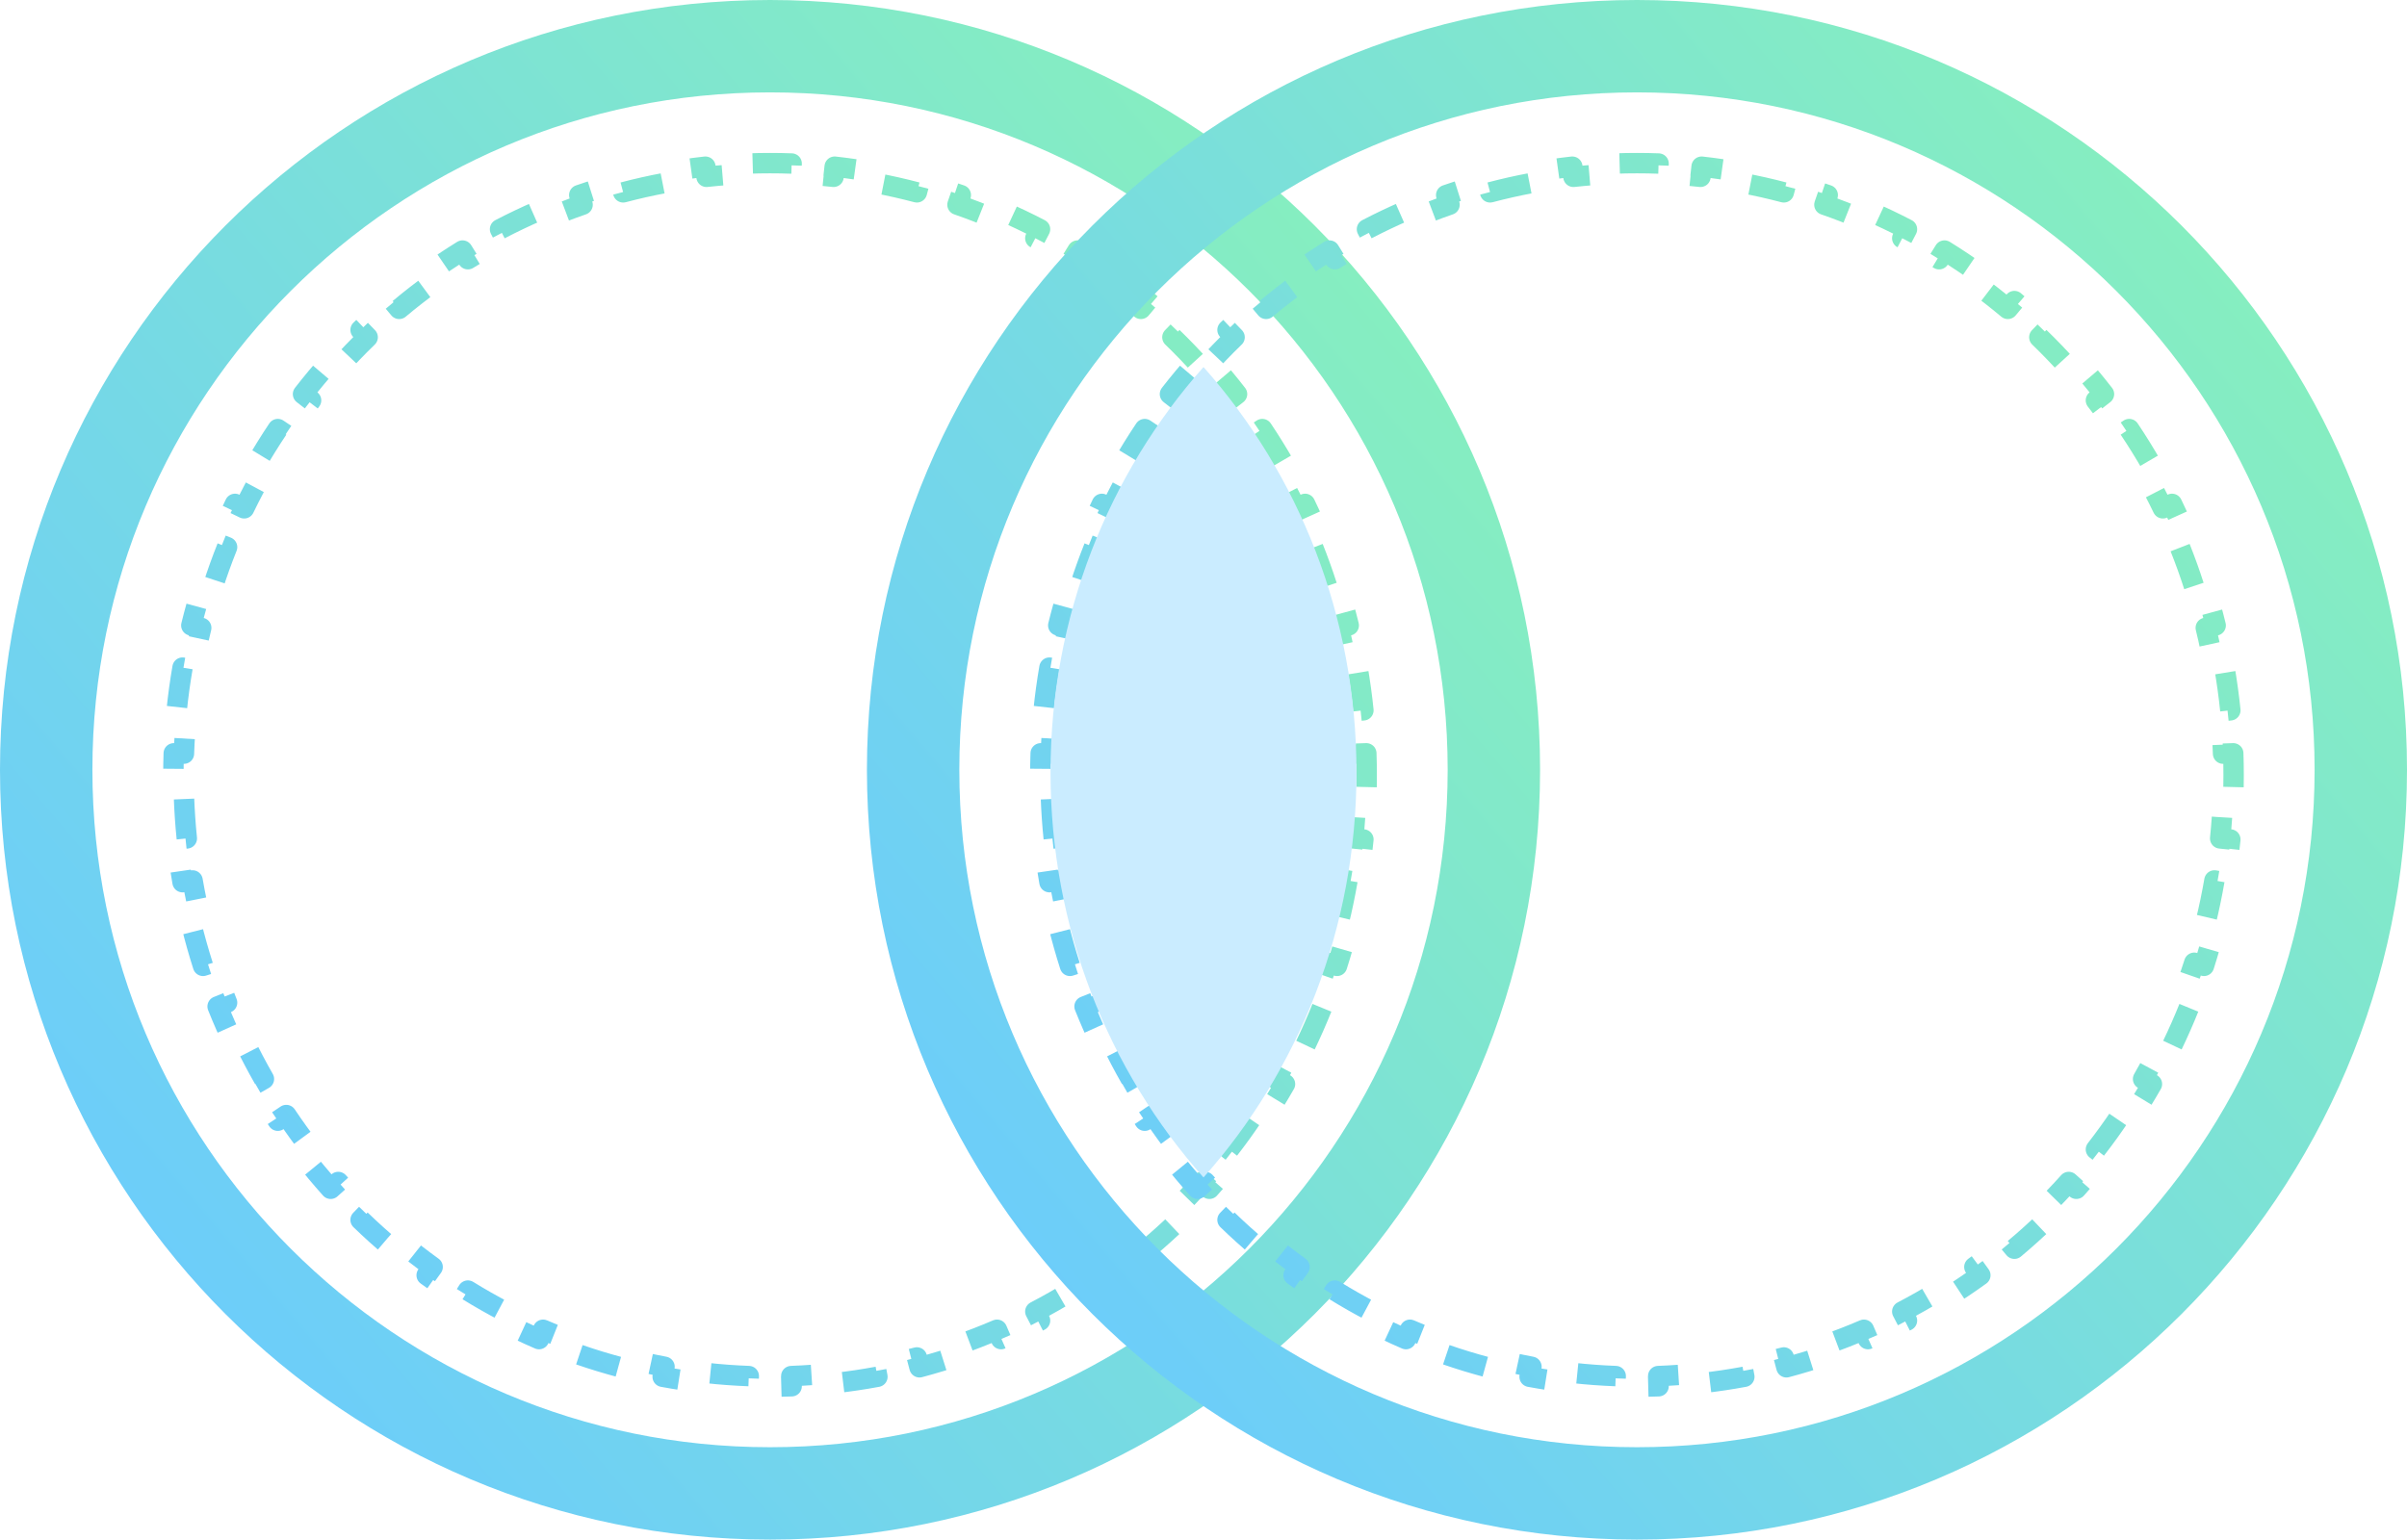 <svg width="236" height="151" viewBox="0 0 236 151" fill="none" xmlns="http://www.w3.org/2000/svg">
    <path fill-rule="evenodd" clip-rule="evenodd"
        d="M151 75.5C151 117.197 117.197 151 75.5 151C33.803 151 0 117.197 0 75.5C0 33.803 33.803 0 75.5 0C117.197 0 151 33.803 151 75.5ZM75.5 141.94C112.194 141.94 141.94 112.194 141.94 75.5C141.94 38.806 112.194 9.06 75.5 9.06C38.806 9.06 9.06 38.806 9.06 75.5C9.06 112.194 38.806 141.94 75.5 141.94Z"
        fill="url(#paint0_linear_865_7953)" />
    <path
        d="M134 76C134 75.291 133.988 74.586 133.964 73.883L132.965 73.917C132.918 72.522 132.823 71.139 132.683 69.77L133.678 69.668C133.534 68.256 133.341 66.859 133.103 65.478L132.118 65.648C131.881 64.274 131.598 62.917 131.27 61.578L132.241 61.34C131.904 59.964 131.521 58.606 131.093 57.27L130.141 57.575C129.716 56.248 129.247 54.943 128.735 53.661L129.664 53.29C129.14 51.976 128.571 50.685 127.961 49.42L127.06 49.854C126.456 48.602 125.809 47.375 125.123 46.174L125.991 45.678C125.289 44.451 124.546 43.252 123.763 42.083L122.932 42.64C122.16 41.485 121.348 40.36 120.499 39.267L121.289 38.653C120.423 37.538 119.519 36.455 118.579 35.407L117.835 36.074C116.908 35.04 115.946 34.041 114.951 33.077L115.646 32.358C114.633 31.377 113.585 30.432 112.504 29.527L111.862 30.293C110.799 29.402 109.705 28.549 108.581 27.737L109.167 26.926C108.025 26.1 106.852 25.315 105.651 24.573L105.125 25.423C103.947 24.695 102.742 24.009 101.511 23.367L101.973 22.481C100.724 21.83 99.449 21.223 98.15 20.663L97.754 21.581C96.485 21.034 95.192 20.532 93.878 20.078L94.205 19.133C92.876 18.673 91.525 18.261 90.154 17.898L89.899 18.865C88.565 18.512 87.213 18.207 85.844 17.952L86.027 16.969C84.647 16.712 83.25 16.504 81.838 16.348L81.729 17.342C80.361 17.191 78.978 17.089 77.583 17.038L77.619 16.039C76.916 16.013 76.209 16 75.5 16C74.791 16 74.084 16.013 73.381 16.039L73.417 17.038C72.022 17.089 70.639 17.191 69.271 17.342L69.162 16.348C67.75 16.504 66.353 16.712 64.973 16.969L65.156 17.952C63.787 18.207 62.435 18.512 61.101 18.865L60.846 17.898C59.475 18.261 58.124 18.673 56.795 19.133L57.122 20.078C55.808 20.532 54.515 21.034 53.246 21.581L52.85 20.663C51.551 21.223 50.276 21.83 49.027 22.481L49.489 23.367C48.258 24.009 47.053 24.695 45.875 25.423L45.349 24.573C44.148 25.315 42.975 26.1 41.833 26.926L42.419 27.737C41.295 28.549 40.201 29.402 39.138 30.293L38.496 29.527C37.415 30.432 36.367 31.377 35.354 32.358L36.049 33.077C35.054 34.041 34.092 35.04 33.165 36.074L32.421 35.407C31.481 36.455 30.577 37.538 29.711 38.653L30.501 39.267C29.652 40.36 28.84 41.485 28.068 42.64L27.237 42.083C26.454 43.252 25.711 44.451 25.009 45.678L25.877 46.174C25.191 47.375 24.544 48.602 23.94 49.855L23.039 49.42C22.429 50.685 21.86 51.976 21.336 53.29L22.265 53.661C21.753 54.943 21.284 56.248 20.86 57.575L19.907 57.27C19.479 58.606 19.096 59.964 18.759 61.34L19.73 61.578C19.402 62.917 19.119 64.274 18.882 65.648L17.897 65.478C17.659 66.859 17.466 68.256 17.322 69.668L18.317 69.77C18.177 71.139 18.082 72.522 18.035 73.917L17.036 73.883C17.012 74.586 17 75.291 17 76C17 76.709 17.012 77.414 17.036 78.117L18.035 78.083C18.082 79.478 18.177 80.861 18.317 82.23L17.322 82.332C17.466 83.744 17.659 85.141 17.897 86.522L18.882 86.352C19.119 87.726 19.402 89.083 19.73 90.422L18.759 90.66C19.096 92.036 19.479 93.394 19.907 94.73L20.86 94.425C21.284 95.751 21.753 97.057 22.265 98.339L21.336 98.71C21.86 100.024 22.429 101.315 23.039 102.58L23.94 102.146C24.544 103.398 25.191 104.625 25.877 105.826L25.009 106.322C25.711 107.549 26.454 108.748 27.237 109.917L28.068 109.36C28.84 110.515 29.652 111.64 30.501 112.733L29.711 113.347C30.577 114.462 31.481 115.545 32.421 116.594L33.165 115.926C34.092 116.96 35.054 117.959 36.049 118.923L35.354 119.642C36.367 120.623 37.415 121.568 38.496 122.473L39.138 121.707C40.201 122.598 41.295 123.451 42.419 124.263L41.833 125.074C42.975 125.9 44.148 126.685 45.349 127.427L45.875 126.577C47.053 127.305 48.258 127.991 49.489 128.632L49.027 129.519C50.276 130.17 51.551 130.777 52.85 131.337L53.246 130.419C54.515 130.966 55.808 131.468 57.122 131.922L56.795 132.867C58.124 133.327 59.475 133.739 60.846 134.102L61.101 133.135C62.435 133.488 63.787 133.793 65.156 134.048L64.973 135.031C66.353 135.288 67.75 135.496 69.162 135.652L69.271 134.658C70.639 134.809 72.022 134.911 73.417 134.962L73.381 135.961C74.084 135.987 74.791 136 75.5 136C76.209 136 76.916 135.987 77.619 135.961L77.583 134.962C78.978 134.911 80.361 134.809 81.729 134.658L81.838 135.652C83.25 135.496 84.647 135.288 86.027 135.031L85.844 134.048C87.213 133.793 88.565 133.488 89.899 133.135L90.154 134.102C91.525 133.739 92.876 133.327 94.205 132.867L93.878 131.922C95.192 131.468 96.485 130.966 97.754 130.419L98.15 131.337C99.449 130.777 100.724 130.17 101.973 129.519L101.511 128.632C102.742 127.991 103.947 127.305 105.125 126.577L105.651 127.427C106.852 126.685 108.025 125.9 109.167 125.074L108.581 124.263C109.705 123.451 110.799 122.598 111.862 121.707L112.504 122.473C113.585 121.568 114.633 120.623 115.646 119.642L114.951 118.923C115.946 117.959 116.908 116.96 117.835 115.926L118.579 116.594C119.519 115.545 120.423 114.462 121.289 113.347L120.499 112.733C121.348 111.64 122.16 110.515 122.932 109.36L123.763 109.917C124.546 108.748 125.289 107.549 125.991 106.322L125.123 105.826C125.809 104.625 126.456 103.398 127.06 102.146L127.961 102.58C128.571 101.315 129.14 100.024 129.664 98.71L128.735 98.339C129.247 97.057 129.716 95.751 130.141 94.425L131.093 94.73C131.521 93.394 131.904 92.036 132.241 90.66L131.27 90.422C131.598 89.083 131.881 87.726 132.118 86.352L133.103 86.522C133.341 85.141 133.534 83.744 133.678 82.332L132.683 82.23C132.823 80.861 132.918 79.478 132.965 78.083L133.964 78.117C133.988 77.414 134 76.709 134 76Z"
        stroke="url(#paint1_linear_865_7953)" stroke-width="2" stroke-linejoin="round" stroke-dasharray="4 4" />
    <path fill-rule="evenodd" clip-rule="evenodd"
        d="M236 75.5C236 117.197 202.197 151 160.5 151C118.803 151 85 117.197 85 75.5C85 33.803 118.803 0 160.5 0C202.197 0 236 33.803 236 75.5ZM160.5 141.94C197.194 141.94 226.94 112.194 226.94 75.5C226.94 38.806 197.194 9.06 160.5 9.06C123.806 9.06 94.06 38.806 94.06 75.5C94.06 112.194 123.806 141.94 160.5 141.94Z"
        fill="url(#paint2_linear_865_7953)" />
    <path
        d="M219 76C219 75.291 218.988 74.586 218.964 73.883L217.965 73.917C217.918 72.522 217.823 71.139 217.683 69.77L218.678 69.668C218.534 68.256 218.341 66.859 218.103 65.478L217.118 65.648C216.881 64.274 216.598 62.917 216.27 61.578L217.241 61.34C216.904 59.964 216.521 58.606 216.093 57.27L215.141 57.575C214.716 56.248 214.247 54.943 213.735 53.661L214.664 53.29C214.14 51.976 213.571 50.685 212.961 49.42L212.06 49.854C211.456 48.602 210.809 47.375 210.123 46.174L210.991 45.678C210.289 44.451 209.546 43.252 208.763 42.083L207.932 42.64C207.16 41.485 206.348 40.36 205.499 39.267L206.289 38.653C205.423 37.538 204.519 36.455 203.579 35.407L202.835 36.074C201.908 35.04 200.946 34.041 199.951 33.077L200.646 32.358C199.633 31.377 198.585 30.432 197.504 29.527L196.862 30.293C195.799 29.402 194.705 28.549 193.581 27.737L194.167 26.926C193.025 26.1 191.852 25.315 190.651 24.573L190.125 25.423C188.947 24.695 187.742 24.009 186.511 23.367L186.973 22.481C185.724 21.83 184.449 21.223 183.15 20.663L182.754 21.581C181.485 21.034 180.192 20.532 178.878 20.078L179.205 19.133C177.876 18.673 176.525 18.261 175.154 17.898L174.899 18.865C173.565 18.512 172.213 18.207 170.844 17.952L171.027 16.969C169.647 16.712 168.25 16.504 166.838 16.348L166.729 17.342C165.36 17.191 163.978 17.089 162.583 17.038L162.619 16.039C161.916 16.013 161.209 16 160.5 16C159.791 16 159.084 16.013 158.381 16.039L158.417 17.038C157.022 17.089 155.64 17.191 154.271 17.342L154.162 16.348C152.75 16.504 151.353 16.712 149.973 16.969L150.156 17.952C148.787 18.207 147.435 18.512 146.101 18.865L145.846 17.898C144.475 18.261 143.124 18.673 141.795 19.133L142.122 20.078C140.808 20.532 139.515 21.034 138.246 21.581L137.85 20.663C136.551 21.223 135.276 21.83 134.027 22.481L134.489 23.367C133.258 24.009 132.053 24.695 130.875 25.423L130.349 24.573C129.148 25.315 127.975 26.1 126.833 26.926L127.419 27.737C126.295 28.549 125.201 29.402 124.138 30.293L123.496 29.527C122.415 30.432 121.367 31.377 120.354 32.358L121.049 33.077C120.054 34.041 119.092 35.04 118.165 36.074L117.421 35.407C116.481 36.455 115.577 37.538 114.711 38.653L115.501 39.267C114.652 40.36 113.84 41.485 113.068 42.64L112.237 42.083C111.454 43.252 110.711 44.451 110.009 45.678L110.877 46.174C110.191 47.375 109.544 48.602 108.94 49.855L108.039 49.42C107.429 50.685 106.86 51.976 106.336 53.29L107.265 53.661C106.753 54.943 106.284 56.248 105.86 57.575L104.907 57.27C104.479 58.606 104.096 59.964 103.759 61.34L104.73 61.578C104.402 62.917 104.119 64.274 103.882 65.648L102.897 65.478C102.659 66.859 102.466 68.256 102.322 69.668L103.317 69.77C103.177 71.139 103.082 72.522 103.035 73.917L102.036 73.883C102.012 74.586 102 75.291 102 76C102 76.709 102.012 77.414 102.036 78.117L103.035 78.083C103.082 79.478 103.177 80.861 103.317 82.23L102.322 82.332C102.466 83.744 102.659 85.141 102.897 86.522L103.882 86.352C104.119 87.726 104.402 89.083 104.73 90.422L103.759 90.66C104.096 92.036 104.479 93.394 104.907 94.73L105.859 94.425C106.284 95.751 106.753 97.057 107.265 98.339L106.336 98.71C106.86 100.024 107.429 101.315 108.039 102.58L108.94 102.146C109.544 103.398 110.191 104.625 110.877 105.826L110.009 106.322C110.711 107.549 111.454 108.748 112.237 109.917L113.068 109.36C113.84 110.515 114.652 111.64 115.501 112.733L114.711 113.347C115.577 114.462 116.481 115.545 117.421 116.594L118.165 115.926C119.092 116.96 120.054 117.959 121.049 118.923L120.354 119.642C121.367 120.623 122.415 121.568 123.496 122.473L124.138 121.707C125.201 122.598 126.295 123.451 127.419 124.263L126.833 125.074C127.975 125.9 129.148 126.685 130.349 127.427L130.875 126.577C132.053 127.305 133.258 127.991 134.489 128.632L134.027 129.519C135.276 130.17 136.551 130.777 137.85 131.337L138.246 130.419C139.515 130.966 140.808 131.468 142.122 131.922L141.795 132.867C143.124 133.327 144.475 133.739 145.846 134.102L146.101 133.135C147.435 133.488 148.787 133.793 150.156 134.048L149.973 135.031C151.353 135.288 152.75 135.496 154.162 135.652L154.271 134.658C155.64 134.809 157.022 134.911 158.417 134.962L158.381 135.961C159.084 135.987 159.791 136 160.5 136C161.209 136 161.916 135.987 162.619 135.961L162.583 134.962C163.978 134.911 165.36 134.809 166.729 134.658L166.838 135.652C168.25 135.496 169.647 135.288 171.027 135.031L170.844 134.048C172.213 133.793 173.565 133.488 174.899 133.135L175.154 134.102C176.525 133.739 177.876 133.327 179.205 132.867L178.878 131.922C180.192 131.468 181.485 130.966 182.754 130.419L183.15 131.337C184.449 130.777 185.724 130.17 186.973 129.519L186.511 128.632C187.742 127.991 188.947 127.305 190.125 126.577L190.651 127.427C191.852 126.685 193.025 125.9 194.167 125.074L193.581 124.263C194.705 123.451 195.799 122.598 196.862 121.707L197.504 122.473C198.585 121.568 199.633 120.623 200.646 119.642L199.951 118.923C200.946 117.959 201.908 116.96 202.835 115.926L203.579 116.594C204.519 115.545 205.423 114.462 206.289 113.347L205.499 112.733C206.348 111.64 207.16 110.515 207.932 109.36L208.763 109.917C209.546 108.748 210.289 107.549 210.991 106.322L210.123 105.826C210.809 104.625 211.456 103.398 212.06 102.146L212.961 102.58C213.571 101.315 214.14 100.024 214.664 98.71L213.735 98.339C214.247 97.057 214.716 95.751 215.141 94.425L216.093 94.73C216.521 93.394 216.904 92.036 217.241 90.66L216.27 90.422C216.598 89.083 216.881 87.726 217.118 86.352L218.103 86.522C218.341 85.141 218.534 83.744 218.678 82.332L217.683 82.23C217.823 80.861 217.918 79.478 217.965 78.083L218.964 78.117C218.988 77.414 219 76.709 219 76Z"
        stroke="url(#paint3_linear_865_7953)" stroke-width="2" stroke-linejoin="round" stroke-dasharray="4 4" />
    <path fill-rule="evenodd" clip-rule="evenodd"
        d="M118 115.482C127.318 104.996 133 91.049 133 75.741C133 60.432 127.318 46.486 118 36C108.682 46.486 103 60.432 103 75.741C103 91.049 108.682 104.996 118 115.482Z"
        fill="#CAECFF" />
    <defs>
        <linearGradient id="paint0_linear_865_7953" x1="3.775" y1="132.125" x2="141.94" y2="15.1"
            gradientUnits="userSpaceOnUse">
            <stop stop-color="#6ACAFF" />
            <stop offset="1" stop-color="#88F1BB" />
        </linearGradient>
        <linearGradient id="paint1_linear_865_7953" x1="13.426" y1="126.284" x2="135.561" y2="25.466"
            gradientUnits="userSpaceOnUse">
            <stop stop-color="#6ACAFF" />
            <stop offset="1" stop-color="#88F1BB" />
        </linearGradient>
        <linearGradient id="paint2_linear_865_7953" x1="88.775" y1="132.125" x2="226.94" y2="15.1"
            gradientUnits="userSpaceOnUse">
            <stop stop-color="#6ACAFF" />
            <stop offset="1" stop-color="#88F1BB" />
        </linearGradient>
        <linearGradient id="paint3_linear_865_7953" x1="98.426" y1="126.284" x2="220.561" y2="25.466"
            gradientUnits="userSpaceOnUse">
            <stop stop-color="#6ACAFF" />
            <stop offset="1" stop-color="#88F1BB" />
        </linearGradient>
    </defs>
</svg>